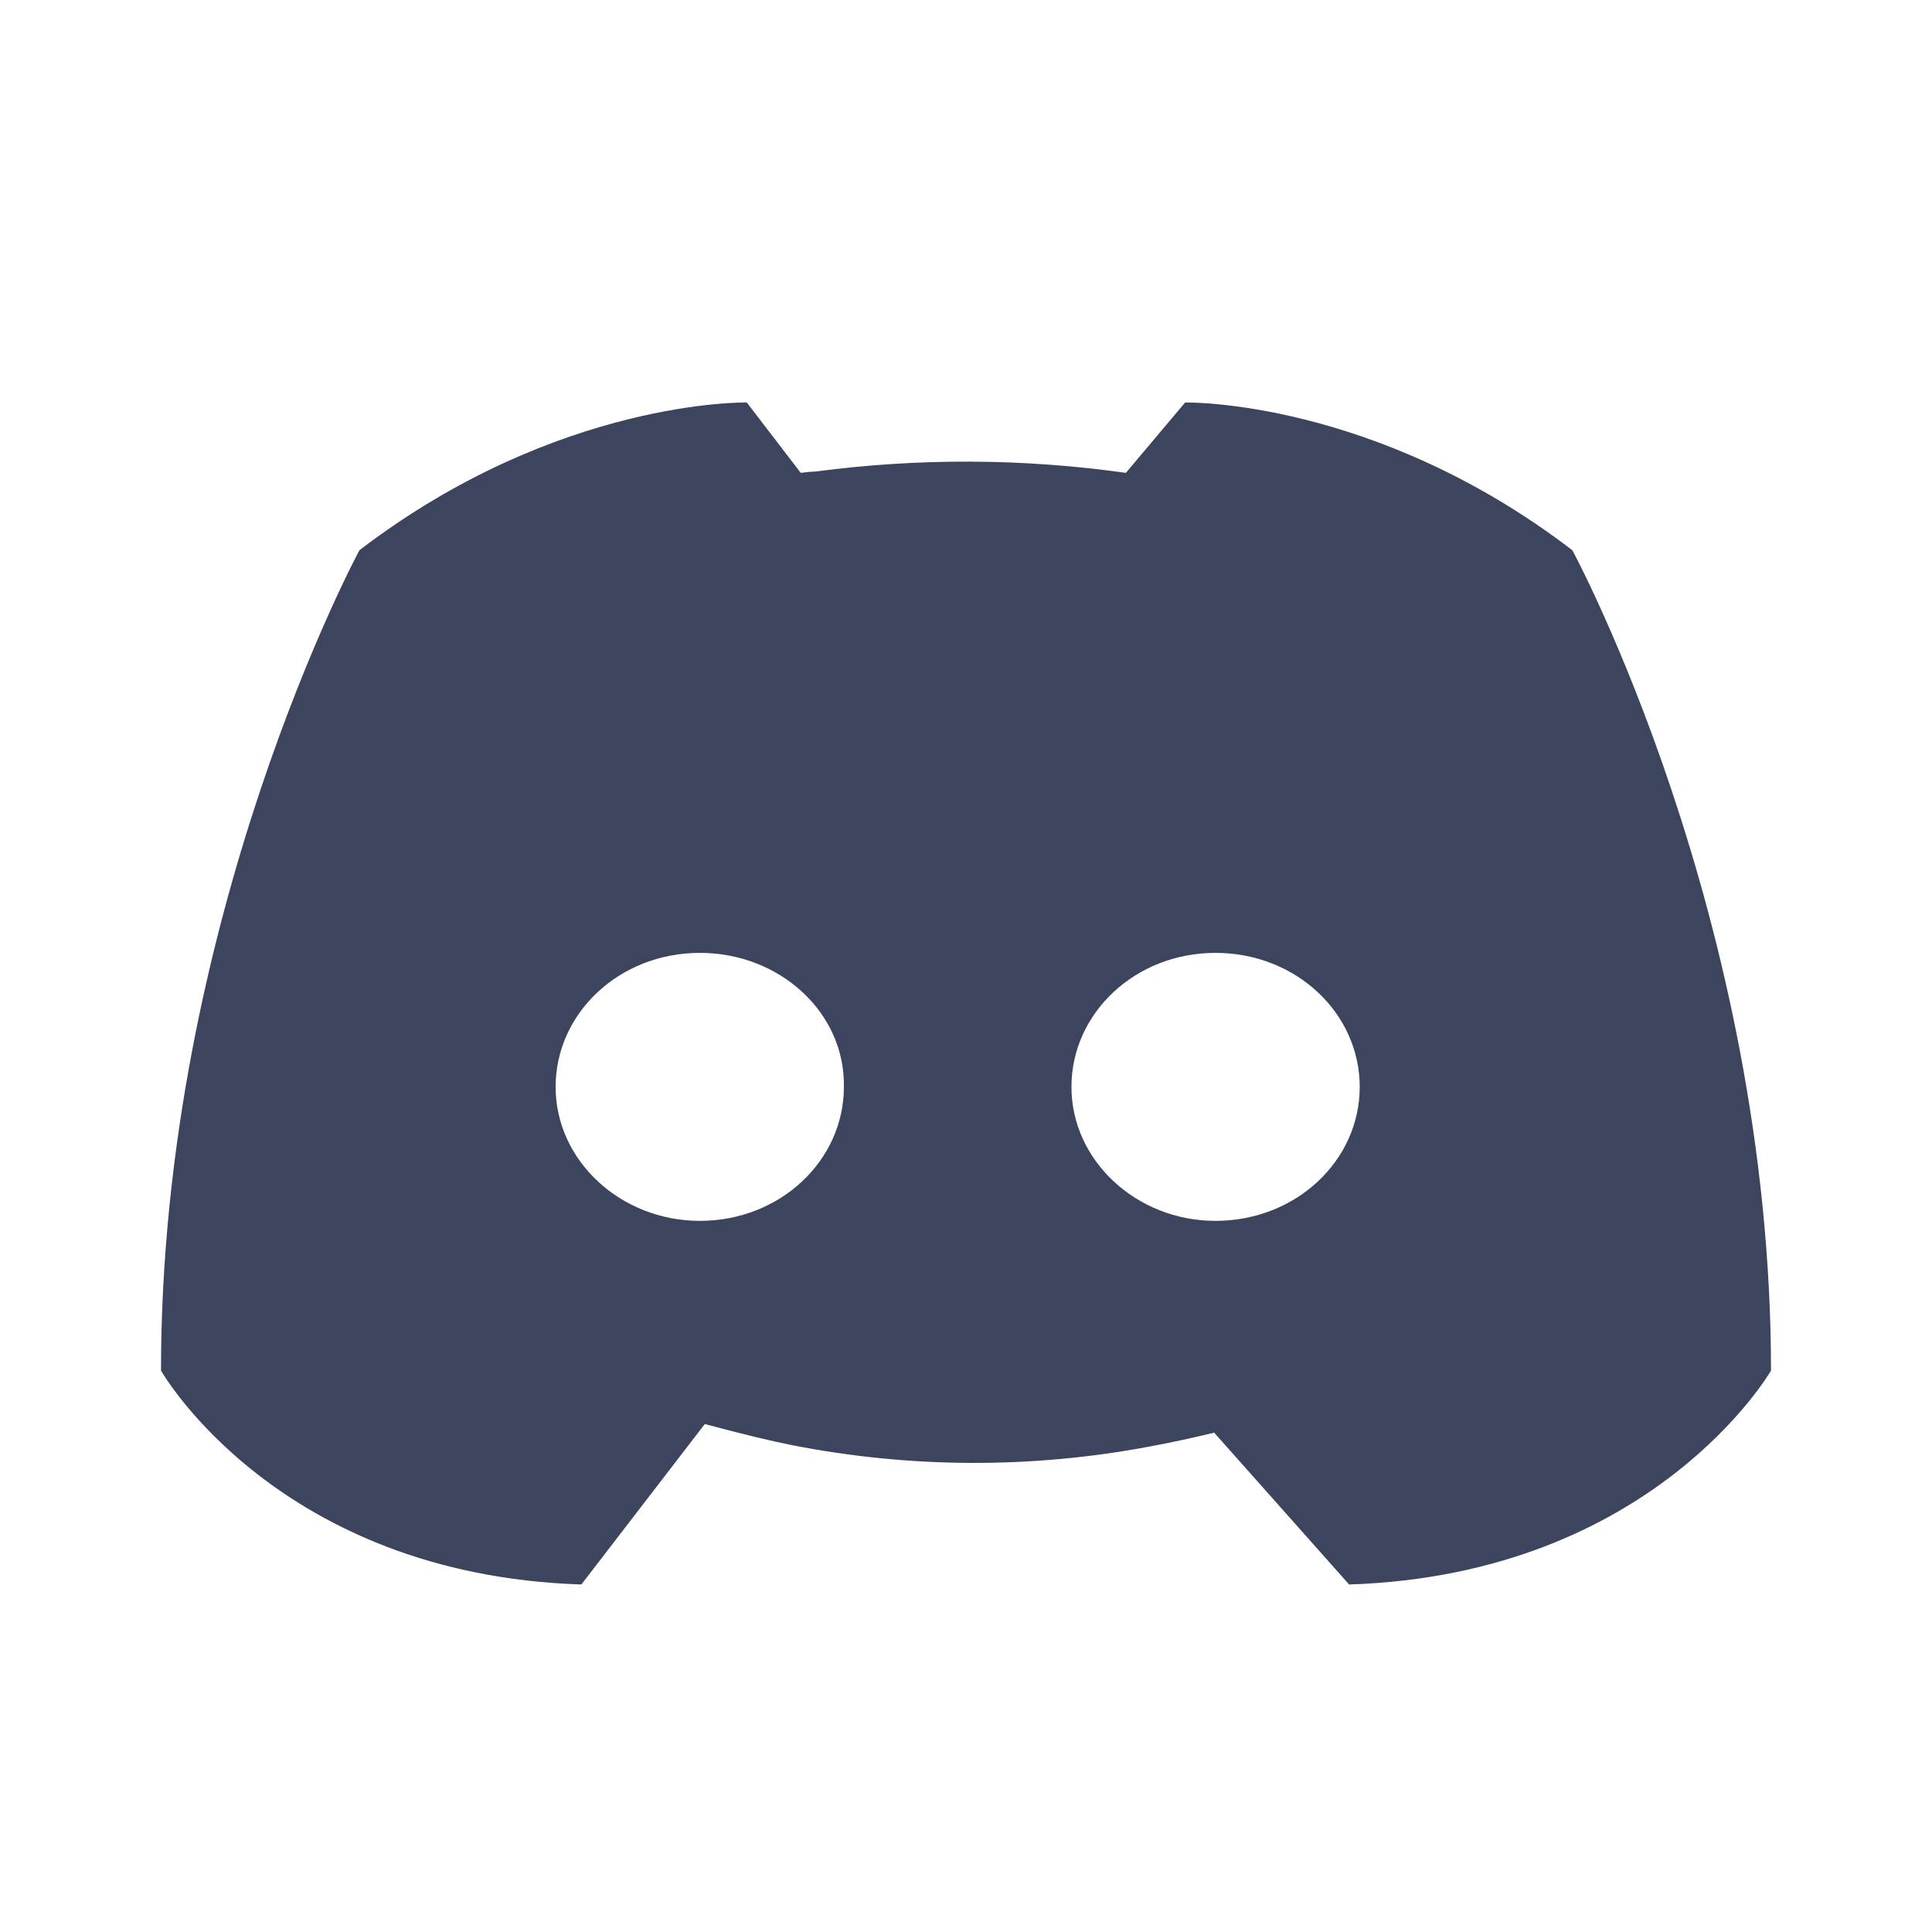 <svg width="24" height="24" viewBox="0 0 24 24" fill="none" xmlns="http://www.w3.org/2000/svg">
<g clip-path="url(#clip0_1_600)">
<path fill-rule="evenodd" clip-rule="evenodd" d="M15.083 17.797C14.816 17.862 14.547 17.92 14.277 17.97C12.811 18.246 11.306 18.24 9.843 17.953C9.586 17.903 9.223 17.815 8.755 17.69L7.222 19.683C3.438 19.561 2 17.026 2 17.026C2 11.398 4.465 6.835 4.465 6.835C6.931 4.949 9.277 5 9.277 5L9.947 5.874C10.009 5.865 10.072 5.86 10.134 5.857C11.413 5.688 12.709 5.694 13.986 5.874L14.722 5C14.722 5 17.069 4.949 19.533 6.836C19.533 6.836 22 11.398 22 17.026C22 17.026 20.543 19.56 16.759 19.683L15.083 17.797ZM8.694 11.837C7.693 11.837 6.902 12.586 6.902 13.502C6.902 14.417 7.71 15.166 8.694 15.166C9.692 15.166 10.483 14.417 10.483 13.502C10.5 12.586 9.694 11.837 8.694 11.837ZM15.099 11.837C14.101 11.837 13.31 12.586 13.31 13.502C13.31 14.417 14.117 15.166 15.099 15.166C16.1 15.166 16.891 14.417 16.891 13.502C16.891 12.586 16.1 11.837 15.099 11.837Z" fill="#3C455D"/>
</g>
<defs>
<clipPath id="clip0_1_600">
<rect width="24" height="24" fill="white"/>
</clipPath>
</defs>
</svg>
